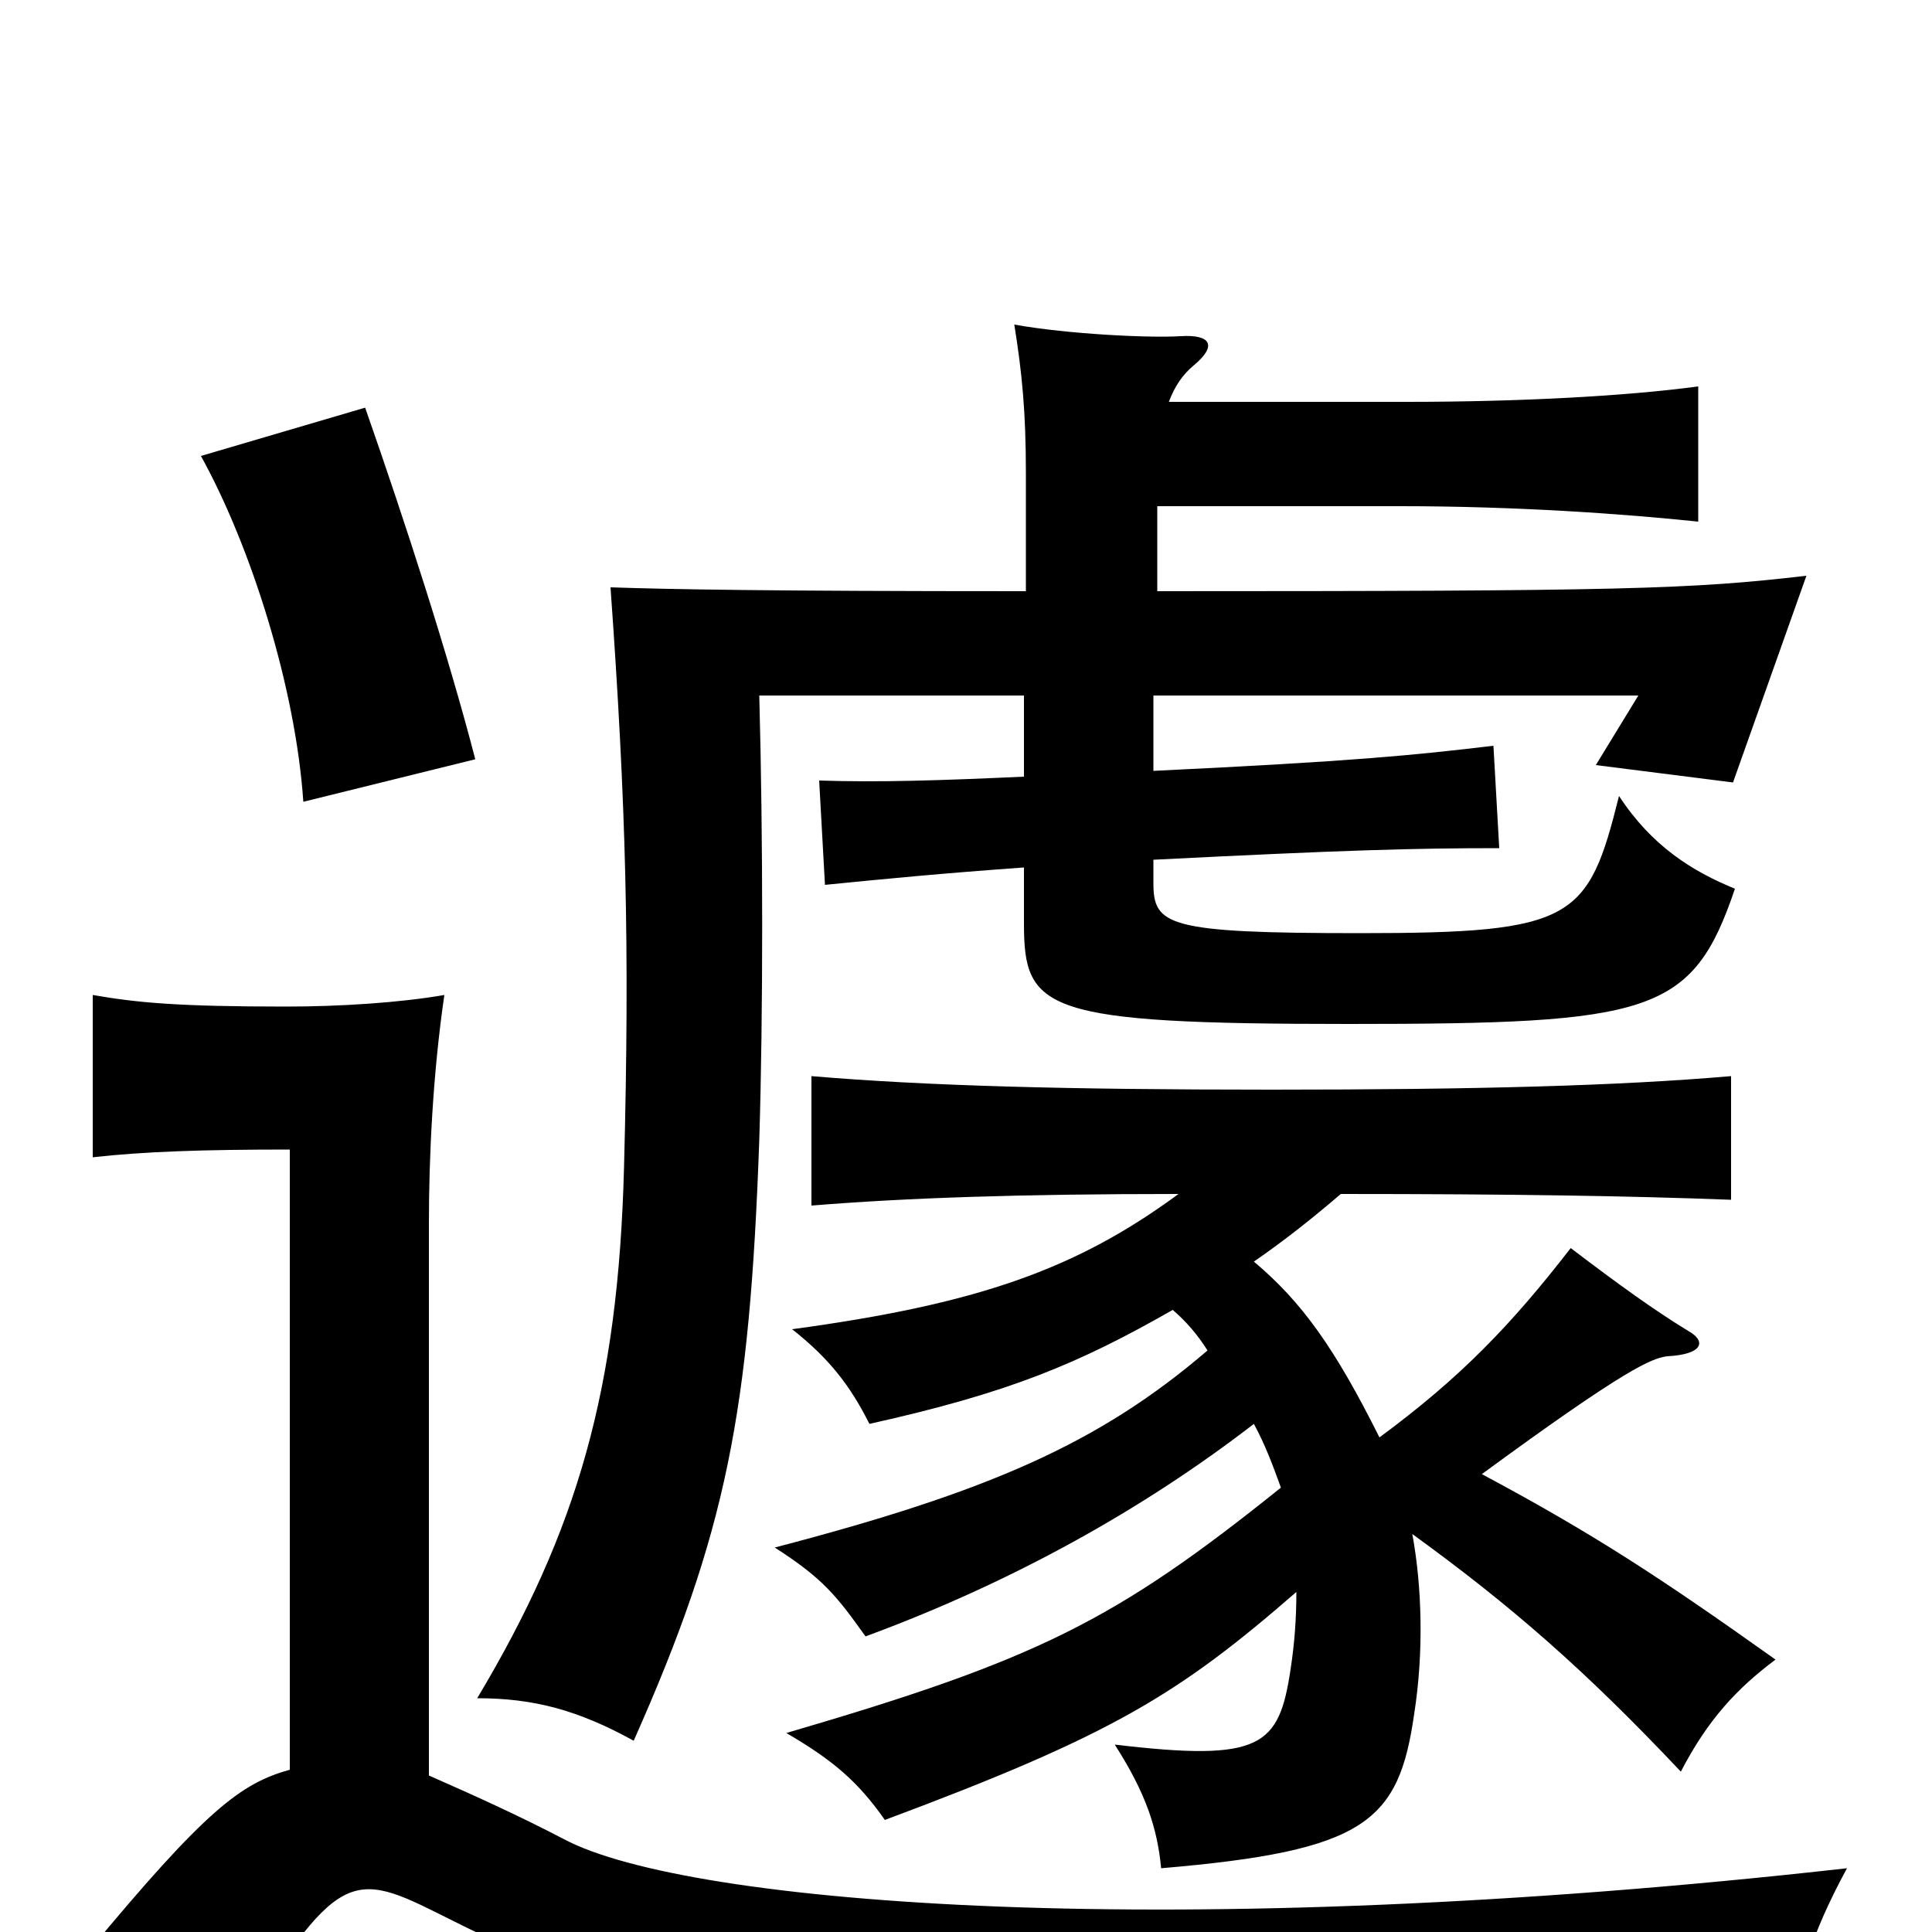 <svg xmlns="http://www.w3.org/2000/svg" viewBox="0 -1000 1000 1000">
	<path fill="#000000" d="M222 -81V-367C222 -401 224 -444 230 -485C207 -481 176 -479 148 -479C92 -479 71 -481 48 -485V-401C75 -404 105 -405 150 -405V-84C125 -77 107 -64 45 11C77 29 94 43 115 65C173 -31 180 -33 226 -10C374 64 407 71 927 57C930 26 937 2 956 -33C609 6 356 -14 292 -48C269 -60 247 -70 222 -81ZM246 -607C232 -661 210 -729 189 -789L104 -764C130 -717 153 -644 157 -585ZM767 -237C842 -292 855 -297 863 -298C882 -299 883 -306 874 -311C856 -322 838 -335 813 -354C782 -314 756 -287 714 -256C691 -302 674 -326 649 -347C665 -358 680 -370 694 -382C782 -382 844 -381 896 -379V-443C838 -438 765 -436 658 -436C551 -436 479 -438 420 -443V-376C469 -380 528 -382 610 -382C557 -343 506 -325 410 -312C429 -297 440 -283 450 -263C522 -279 558 -294 607 -322C614 -316 620 -309 625 -301C569 -253 512 -228 401 -199C426 -183 433 -174 448 -153C524 -181 592 -219 649 -263C655 -252 659 -241 663 -230C577 -161 537 -141 407 -103C431 -89 444 -78 458 -58C576 -102 610 -123 671 -176C671 -162 670 -149 668 -136C662 -96 653 -88 577 -97C593 -72 599 -54 601 -33C707 -42 724 -57 732 -113C737 -145 736 -179 731 -206C782 -169 820 -136 870 -83C884 -110 899 -126 919 -141C860 -183 825 -206 767 -237ZM599 -738H725C785 -738 841 -734 879 -730V-800C842 -795 787 -792 728 -792H605C608 -800 612 -806 618 -811C630 -821 627 -827 611 -826C595 -825 553 -827 525 -832C529 -807 531 -787 531 -755V-694C395 -694 346 -695 316 -696C324 -584 326 -511 323 -396C320 -281 299 -208 247 -121C276 -121 299 -115 328 -99C376 -207 388 -269 393 -410C395 -474 395 -566 393 -640H530V-598C486 -596 455 -595 424 -596L427 -542C457 -545 488 -548 530 -551V-522C530 -477 540 -470 698 -470C855 -470 876 -475 898 -540C876 -549 855 -562 838 -588C822 -524 815 -517 704 -517C604 -517 597 -521 597 -543V-555C696 -560 732 -561 776 -561L773 -614C731 -609 701 -606 597 -601V-640H848L826 -604L897 -595L935 -702C875 -695 841 -694 599 -694Z"/>
</svg>